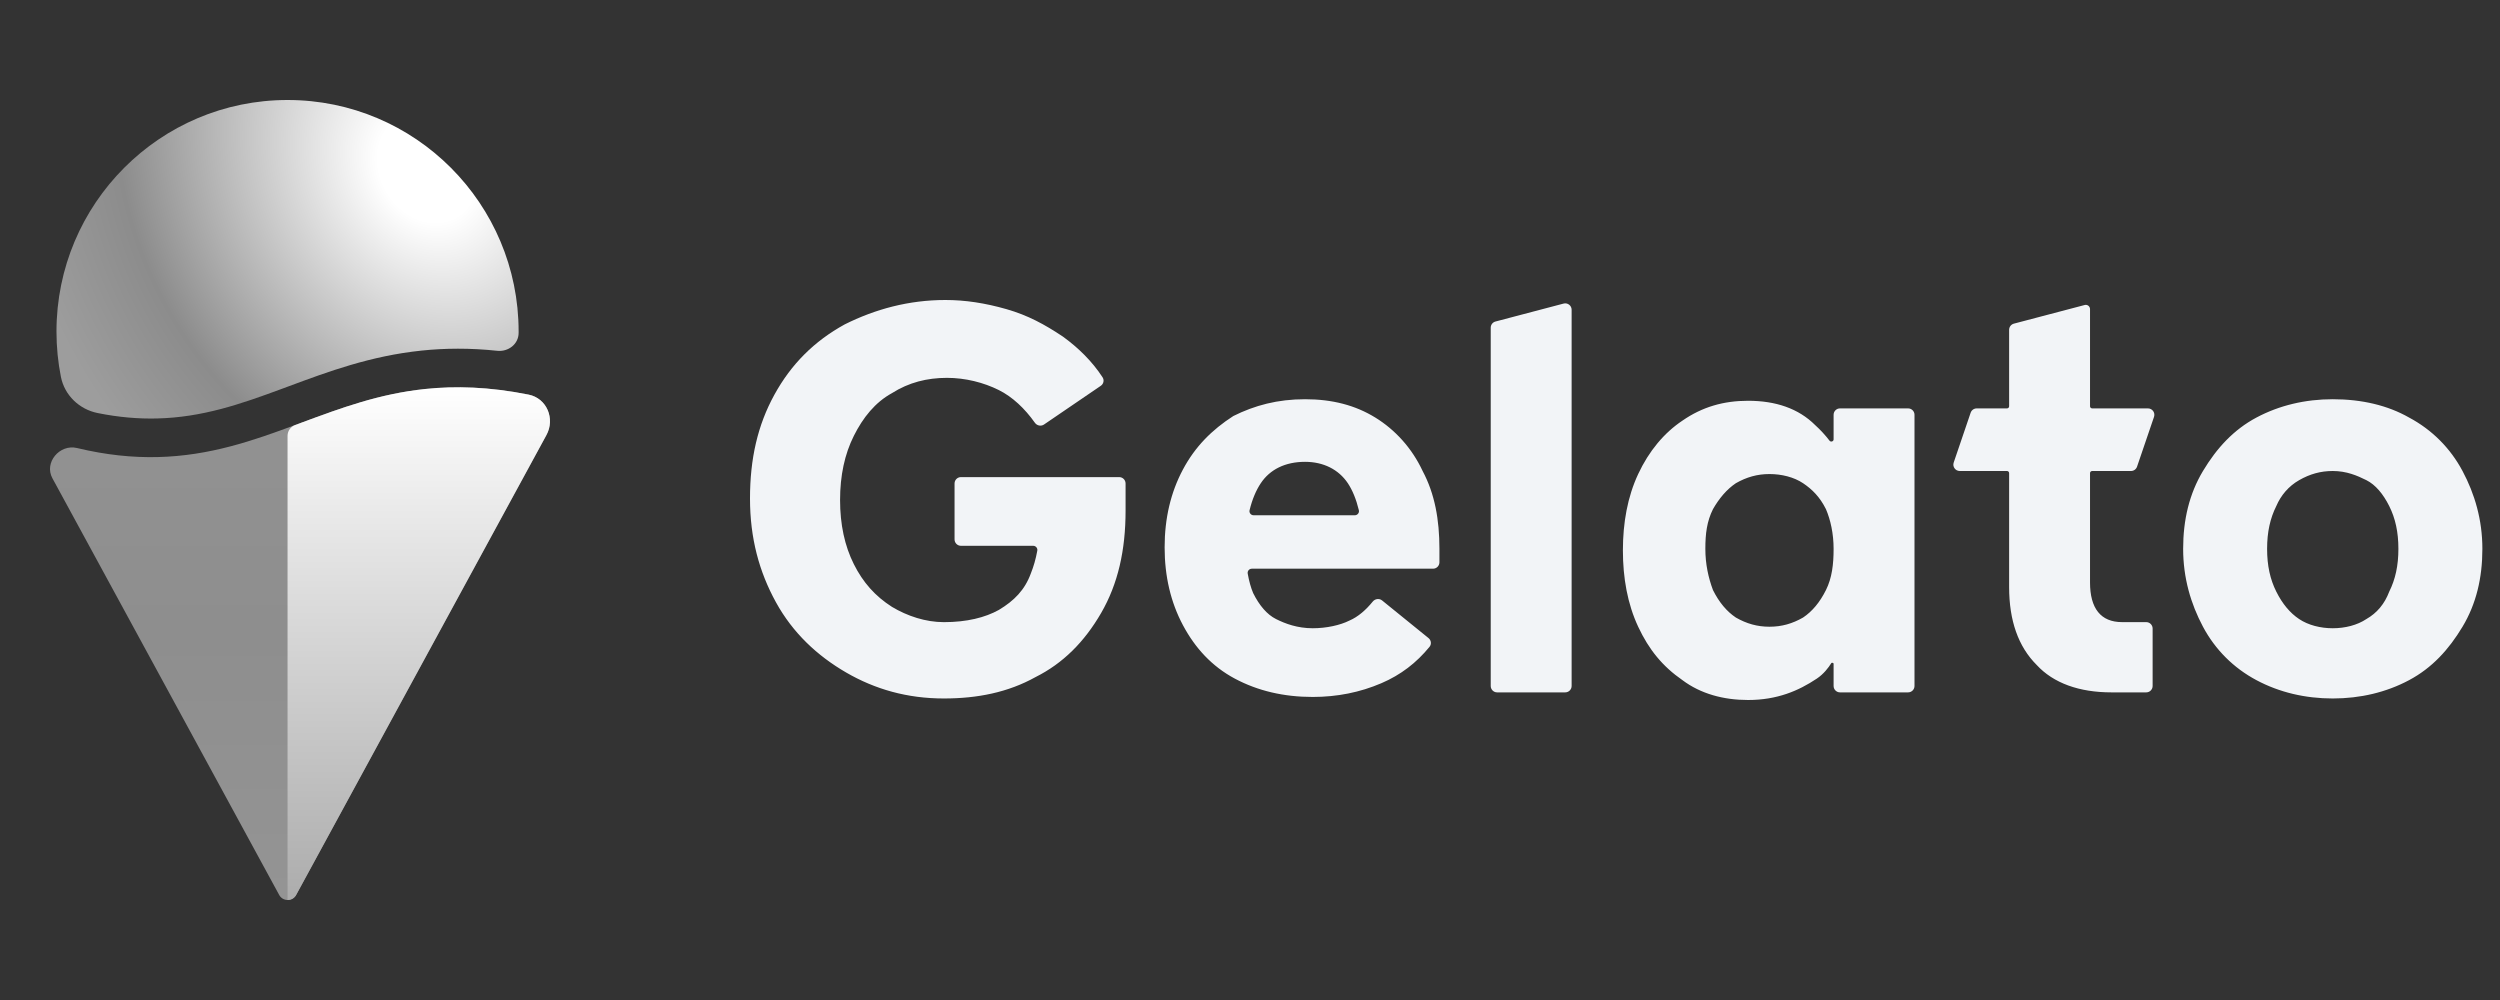 <svg width="100" height="40" viewBox="0 0 100 40" fill="none" xmlns="http://www.w3.org/2000/svg">
<rect x="0" y="0" width="100" height="40" fill="#333333" stroke="none"/>
<path d="M20.745 13.319C20.742 13.764 20.334 14.078 19.893 14.032C18.798 13.916 17.796 13.926 16.858 14.024C14.818 14.237 13.122 14.867 11.559 15.448L11.556 15.449C11.461 15.484 11.367 15.519 11.273 15.554C9.613 16.169 8.084 16.698 6.269 16.739C5.545 16.756 4.765 16.695 3.907 16.522C3.17 16.374 2.582 15.811 2.436 15.072C2.32 14.487 2.259 13.882 2.259 13.263C2.259 8.147 6.398 4 11.502 4C16.607 4 20.745 8.147 20.745 13.263C20.745 13.281 20.745 13.3 20.745 13.319Z" fill="url(#paint0_radial_2277_25937)"/>
<path d="M3.081 17.921C2.387 17.754 1.754 18.502 2.096 19.13L11.168 35.799C11.314 36.067 11.698 36.067 11.844 35.799L21.858 17.401C22.213 16.748 21.872 15.931 21.144 15.785C19.562 15.468 18.214 15.434 17.014 15.559C15.173 15.751 13.643 16.319 12.056 16.908C11.972 16.94 11.888 16.971 11.803 17.002C10.142 17.618 8.397 18.235 6.301 18.283C5.304 18.306 4.243 18.201 3.081 17.921Z" fill="url(#paint1_linear_2277_25937)"/>
<path d="M11.502 17.435C11.502 17.242 11.623 17.069 11.803 17.002C11.888 16.971 11.972 16.94 12.056 16.908C13.644 16.319 15.173 15.751 17.014 15.559C18.214 15.434 19.562 15.468 21.145 15.785C21.872 15.931 22.214 16.748 21.858 17.401L11.845 35.799C11.771 35.934 11.636 36.001 11.502 36V17.435Z" fill="url(#paint2_linear_2277_25937)"/>
<path fill-rule="evenodd" clip-rule="evenodd" d="M40.259 12.366C39.404 12.122 38.611 12 37.817 12C36.351 12 35.008 12.366 33.786 12.977C32.565 13.649 31.649 14.565 30.977 15.786C30.305 17.008 30 18.351 30 19.939C30 21.527 30.366 22.87 31.038 24.091C31.71 25.313 32.687 26.229 33.847 26.901C35.008 27.573 36.29 27.939 37.756 27.939C39.099 27.939 40.321 27.695 41.42 27.084C42.519 26.534 43.374 25.679 44.046 24.519C44.718 23.359 45.023 22.015 45.023 20.427V19.756C45.023 19.67 45.023 19.572 45.023 19.466L45.023 19.34C45.023 19.198 44.909 19.084 44.767 19.084H38.438C38.297 19.084 38.182 19.198 38.182 19.34V21.576C38.182 21.718 38.297 21.832 38.438 21.832H41.327C41.431 21.832 41.511 21.925 41.492 22.027C41.432 22.357 41.346 22.657 41.236 22.931C40.992 23.603 40.565 24.03 39.954 24.397C39.404 24.702 38.672 24.886 37.756 24.886C37.023 24.886 36.29 24.641 35.679 24.275C35.008 23.847 34.519 23.298 34.153 22.565C33.786 21.832 33.603 20.977 33.603 20C33.603 19.023 33.786 18.168 34.153 17.435C34.519 16.702 35.008 16.092 35.679 15.725C36.351 15.298 37.084 15.114 37.878 15.114C38.611 15.114 39.343 15.298 39.954 15.603C40.497 15.874 40.992 16.339 41.395 16.91C41.478 17.028 41.641 17.062 41.76 16.981L44.032 15.432C44.143 15.356 44.177 15.207 44.104 15.095C43.687 14.451 43.128 13.908 42.519 13.466C41.786 12.977 41.115 12.611 40.259 12.366ZM59.819 12.861L62.544 12.143C62.706 12.1 62.865 12.223 62.865 12.39V27.439C62.865 27.58 62.751 27.695 62.609 27.695H59.884C59.743 27.695 59.629 27.58 59.629 27.439V13.108C59.629 12.992 59.707 12.89 59.819 12.861ZM91.967 19.206C92.394 18.962 92.822 18.84 93.31 18.84C93.86 18.84 94.287 19.023 94.654 19.206C95.02 19.389 95.325 19.756 95.57 20.244C95.814 20.733 95.936 21.282 95.936 21.954C95.936 22.626 95.814 23.175 95.57 23.664C95.386 24.153 95.081 24.519 94.654 24.763C94.287 25.008 93.799 25.13 93.31 25.13C92.822 25.13 92.333 25.008 91.967 24.763C91.6 24.519 91.295 24.153 91.051 23.664C90.806 23.175 90.684 22.626 90.684 21.954C90.684 21.282 90.806 20.733 91.051 20.244C91.234 19.817 91.539 19.45 91.967 19.206ZM96.364 16.702C95.509 16.214 94.471 15.969 93.31 15.969C92.211 15.969 91.173 16.214 90.257 16.702C89.341 17.191 88.669 17.924 88.119 18.84C87.57 19.756 87.326 20.794 87.326 21.954C87.326 23.114 87.631 24.153 88.119 25.069C88.608 25.985 89.341 26.718 90.257 27.206C91.173 27.695 92.211 27.939 93.31 27.939C94.409 27.939 95.448 27.695 96.364 27.206C97.28 26.718 97.951 25.985 98.501 25.069C99.051 24.153 99.295 23.114 99.295 21.954C99.295 20.794 98.99 19.756 98.501 18.84C98.013 17.924 97.28 17.191 96.364 16.702ZM73.249 26.53C73.273 26.492 73.344 26.51 73.344 26.555V27.439C73.344 27.58 73.458 27.695 73.599 27.695H76.324C76.466 27.695 76.58 27.58 76.58 27.439V16.592C76.58 16.45 76.466 16.336 76.324 16.336H73.599C73.458 16.336 73.344 16.45 73.344 16.592V17.575C73.344 17.659 73.232 17.694 73.181 17.627C73.01 17.404 72.819 17.197 72.611 17.008C71.939 16.336 71.023 16.031 69.924 16.031C68.947 16.031 68.091 16.275 67.298 16.825C66.565 17.313 65.954 18.046 65.527 18.962C65.099 19.878 64.916 20.916 64.916 22.015C64.916 23.115 65.099 24.153 65.527 25.069C65.954 25.985 66.504 26.657 67.298 27.206C68.031 27.756 68.947 28 69.924 28C71.084 28 71.939 27.634 72.672 27.145C72.951 26.959 73.144 26.699 73.249 26.53ZM72.122 24.702C71.695 24.947 71.267 25.069 70.778 25.069C70.29 25.069 69.863 24.947 69.435 24.702C69.069 24.458 68.763 24.092 68.519 23.603C68.336 23.114 68.214 22.565 68.214 21.954C68.214 21.344 68.275 20.855 68.519 20.366C68.763 19.939 69.069 19.573 69.435 19.328C69.863 19.084 70.29 18.962 70.778 18.962C71.267 18.962 71.756 19.084 72.122 19.328C72.488 19.573 72.794 19.878 73.038 20.366C73.221 20.794 73.344 21.344 73.344 21.954C73.344 22.565 73.282 23.114 73.038 23.603C72.794 24.092 72.488 24.458 72.122 24.702ZM83.687 18.84C83.64 18.84 83.601 18.878 83.601 18.925V23.298C83.601 24.336 84.029 24.885 84.884 24.885H85.85C85.991 24.885 86.105 25 86.105 25.141V27.439C86.105 27.58 85.991 27.695 85.85 27.695H84.457C83.174 27.695 82.136 27.328 81.464 26.595C80.731 25.863 80.365 24.824 80.365 23.481V18.925C80.365 18.878 80.327 18.84 80.279 18.84H78.39C78.215 18.84 78.091 18.667 78.148 18.502L78.826 16.509C78.862 16.405 78.959 16.336 79.068 16.336H80.279C80.327 16.336 80.365 16.298 80.365 16.251V13.193C80.365 13.077 80.443 12.976 80.555 12.946L83.388 12.2C83.496 12.172 83.601 12.253 83.601 12.365V16.251C83.601 16.298 83.64 16.336 83.687 16.336H85.918C86.094 16.336 86.217 16.508 86.161 16.674L85.482 18.666C85.447 18.77 85.35 18.84 85.24 18.84H83.687ZM52.203 15.969C53.302 15.969 54.218 16.214 55.012 16.702C55.806 17.191 56.478 17.924 56.905 18.84C57.394 19.756 57.577 20.794 57.577 21.954V22.492C57.577 22.634 57.462 22.748 57.321 22.748H50.074C49.97 22.748 49.891 22.839 49.908 22.941C49.962 23.247 50.037 23.515 50.127 23.725C50.371 24.214 50.676 24.58 51.043 24.763C51.409 24.947 51.898 25.13 52.508 25.13C53.058 25.13 53.608 25.008 53.974 24.824C54.327 24.673 54.639 24.396 54.909 24.064C55.002 23.949 55.17 23.926 55.284 24.018L57.142 25.524C57.248 25.611 57.268 25.767 57.181 25.873C56.66 26.51 56.034 26.995 55.256 27.328C54.401 27.695 53.485 27.878 52.508 27.878C51.348 27.878 50.31 27.634 49.394 27.145C48.478 26.656 47.806 25.924 47.318 25.008C46.829 24.091 46.585 23.053 46.585 21.893C46.585 20.733 46.829 19.695 47.318 18.779C47.806 17.863 48.478 17.191 49.333 16.641C50.188 16.214 51.104 15.969 52.203 15.969ZM50.146 20.611C50.038 20.611 49.957 20.512 49.983 20.408C50.09 19.968 50.245 19.608 50.432 19.328C50.798 18.779 51.409 18.473 52.203 18.473C52.936 18.473 53.546 18.779 53.913 19.328C54.096 19.602 54.248 19.967 54.354 20.407C54.38 20.512 54.299 20.611 54.191 20.611H50.146Z" fill="#F2F4F7"/>
<defs>
<radialGradient id="paint0_radial_2277_25937" cx="0" cy="0" r="1" gradientUnits="userSpaceOnUse" gradientTransform="translate(17.106 6.702) rotate(149.789) scale(16.094 19.304)">
<stop offset="0.117" stop-color="white"/>
<stop offset="0.734" stop-color="#8C8C8C"/>
<stop offset="1" stop-color="#9D9D9D"/>
</radialGradient>
<linearGradient id="paint1_linear_2277_25937" x1="12" y1="15.98" x2="12" y2="36" gradientUnits="userSpaceOnUse">
<stop stop-color="#929292"/>
<stop offset="0.469" stop-color="#8E8E8E"/>
<stop offset="1" stop-color="#949494"/>
</linearGradient>
<linearGradient id="paint2_linear_2277_25937" x1="16.751" y1="15.492" x2="16.751" y2="37.333" gradientUnits="userSpaceOnUse">
<stop stop-color="white"/>
<stop offset="0.198" stop-color="#ECECEC"/>
<stop offset="1" stop-color="#A7A7A7"/>
</linearGradient>
</defs>
</svg>
